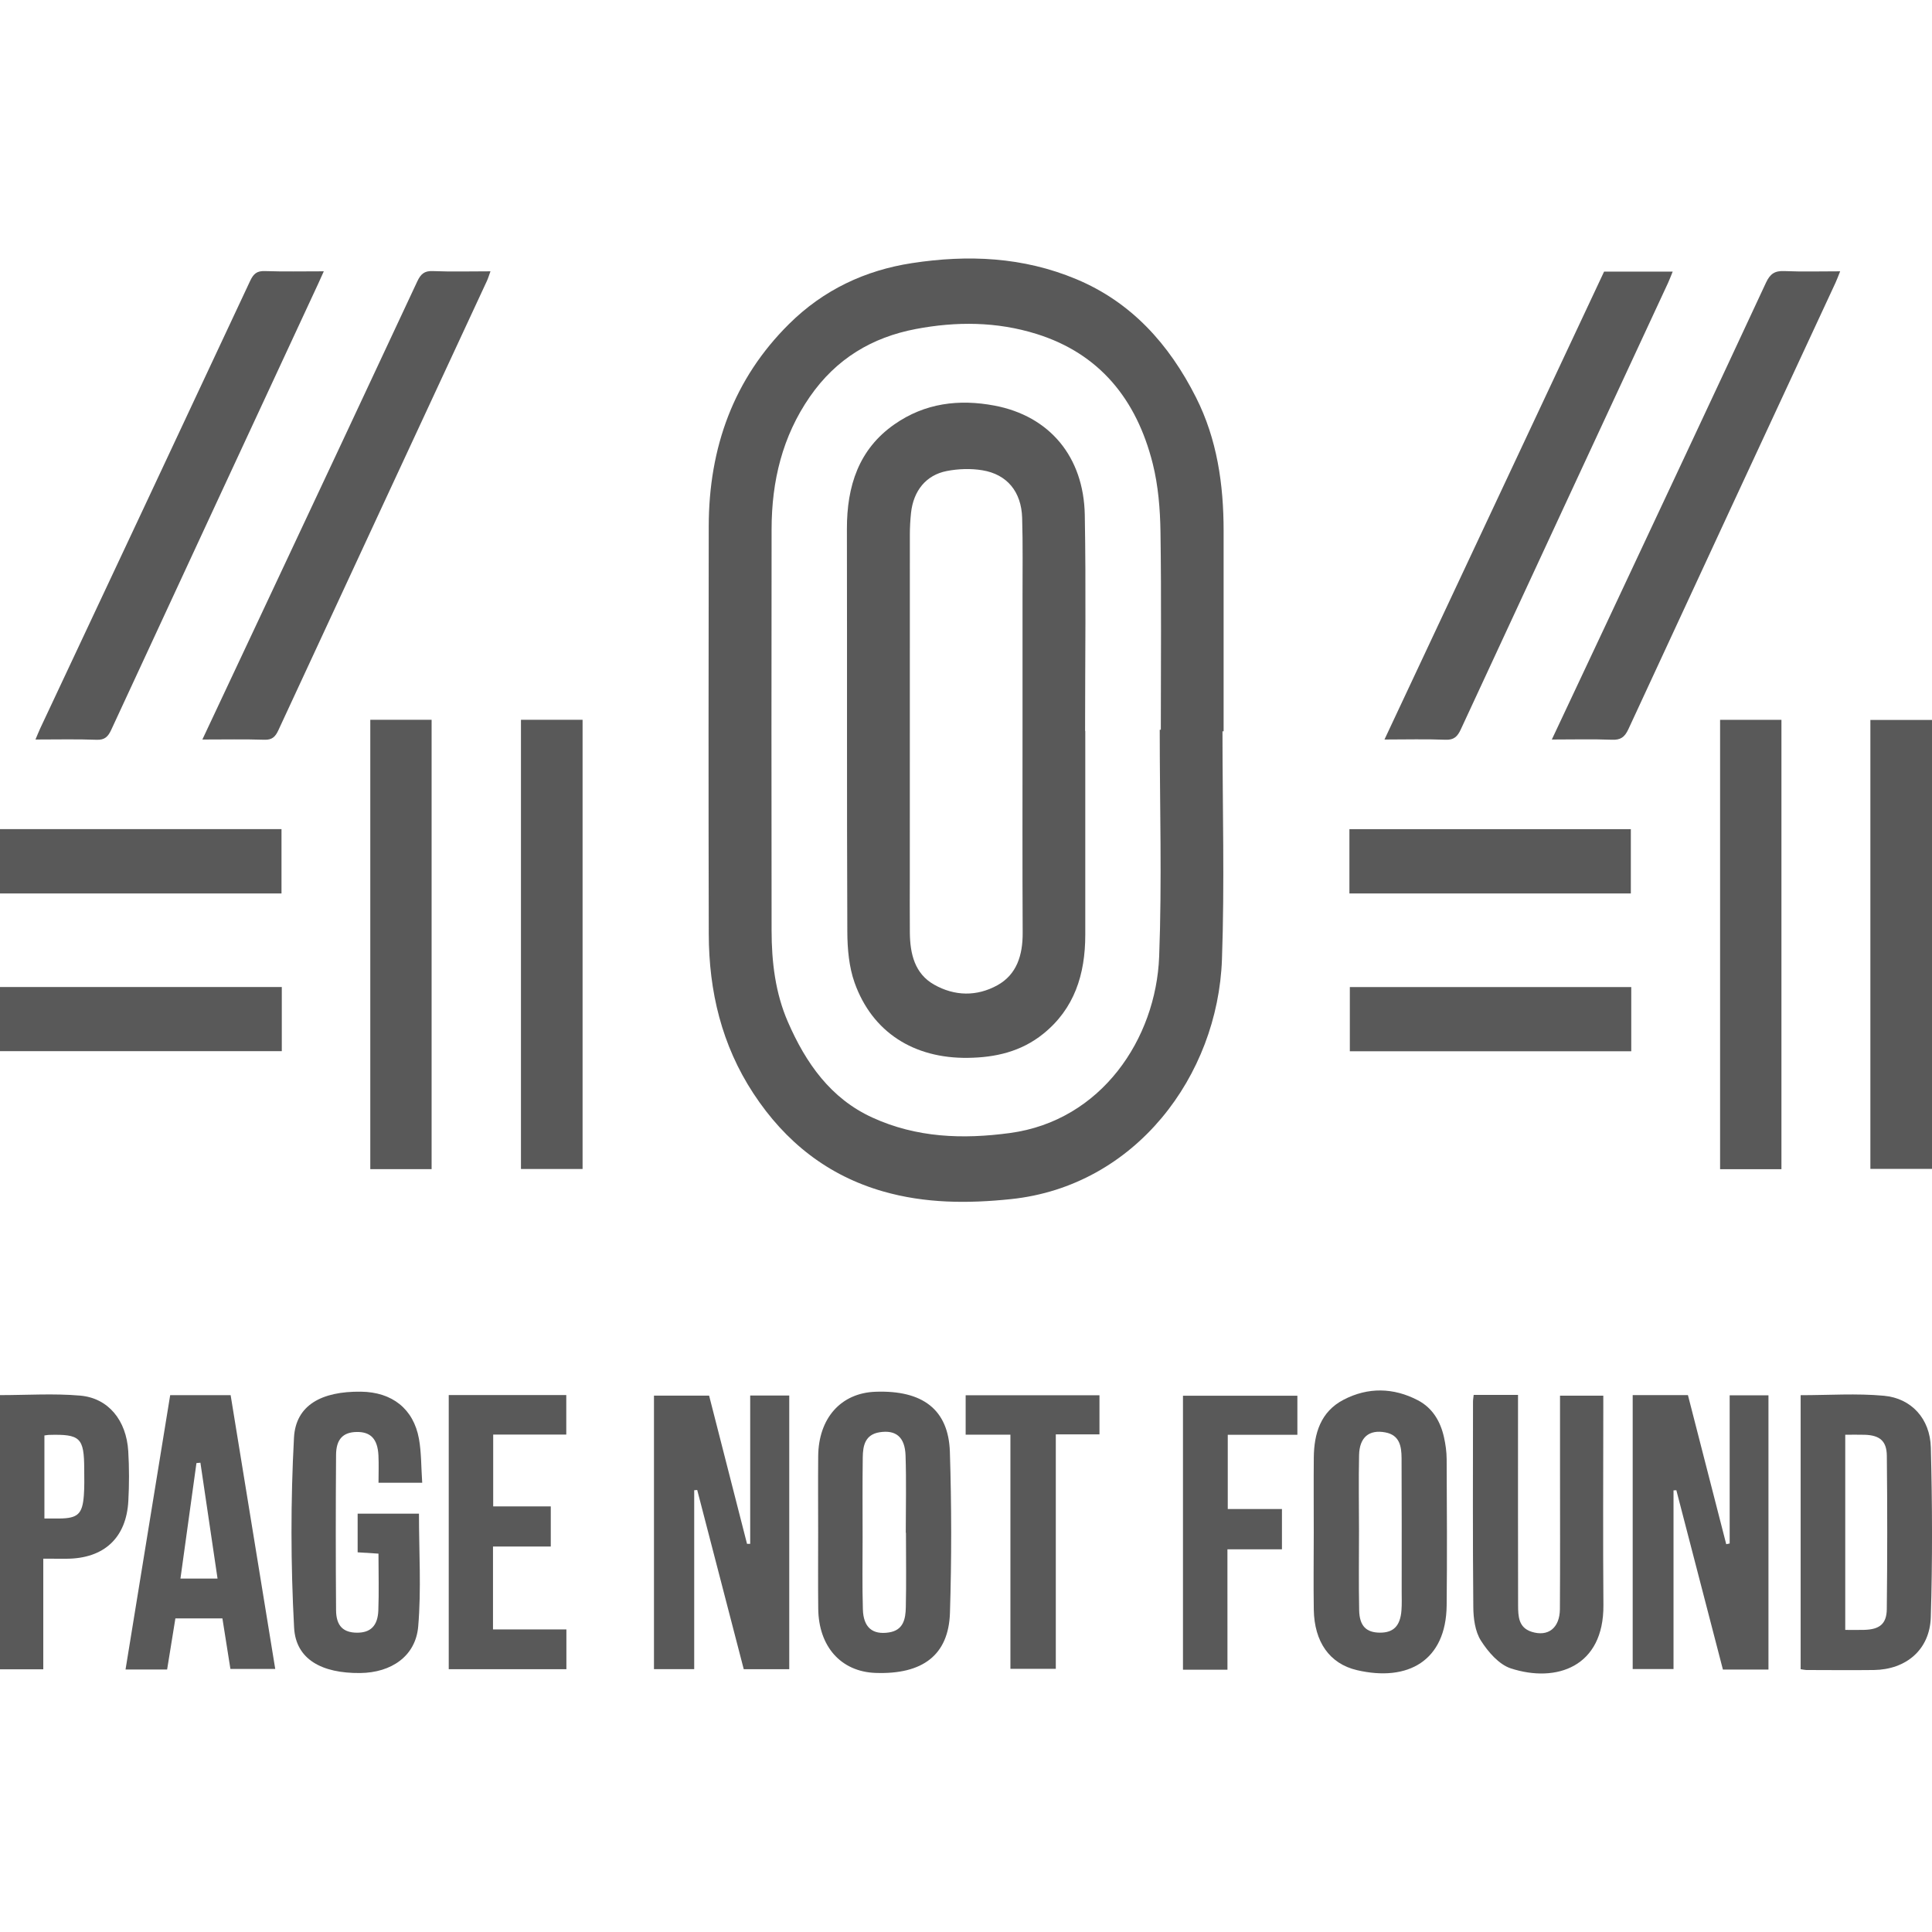 <?xml version="1.0" encoding="utf-8"?>
<!-- Generator: Adobe Illustrator 24.2.3, SVG Export Plug-In . SVG Version: 6.00 Build 0)  -->
<svg version="1.1" id="Layer_1" xmlns="http://www.w3.org/2000/svg" xmlns:xlink="http://www.w3.org/1999/xlink" x="0px" y="0px"
	 viewBox="0 0 512 512" style="enable-background:new 0 0 512 512;" xml:space="preserve">
<style type="text/css">
	.st0{fill:#595959;}
</style>
<g>
	<g>
		<path class="st0" d="M323.97,193.8c0,20.16,0.58,40.34-0.14,60.47c-1.1,30.78-22.89,60.07-55.94,63.51
			c-11.43,1.19-22.75,1.15-33.88-2.05c-14.53-4.17-25.87-13.01-34.37-25.99c-8.35-12.75-11.78-26.98-11.81-42.19
			c-0.09-36.03-0.06-72.06-0.01-108.09c0.03-20.9,6.62-39.08,21.29-53.61c9.12-9.04,20.16-14.22,32.55-16.12
			c14.83-2.28,29.44-1.66,43.57,4.25c14.54,6.08,24.55,17.14,31.71,31.31c5.6,11.08,7.33,23.07,7.33,35.44
			c-0.01,17.69,0,35.39,0,53.08C324.17,193.8,324.07,193.8,323.97,193.8z M307.34,193.39c0.1,0,0.19,0,0.29,0
			c0-17.47,0.17-34.95-0.09-52.42c-0.09-6.05-0.59-12.26-2.05-18.09c-4.3-17.12-14.17-29.19-30.83-34.39
			c-10.53-3.28-21.24-3.33-31.95-1.3c-11.53,2.19-21.07,7.81-28.09,17.95c-7.28,10.52-10.12,22.34-10.14,35.05
			c-0.05,35.49-0.04,70.97,0,106.46c0.01,8.31,0.99,16.5,4.31,24.14c4.78,11,11.37,20.33,22.38,25.37c11.75,5.38,24,5.79,36.5,4.1
			c24.2-3.27,38.67-24.94,39.52-46.74C307.95,233.5,307.34,213.43,307.34,193.39z"/>
		<path class="st0" d="M366.9,195.98c19.56-41.67,38.87-82.82,58.2-124c6.02,0,11.95,0,18.18,0c-0.46,1.12-0.81,2.08-1.24,3.01
			c-18.31,39.42-36.63,78.84-54.9,118.28c-0.89,1.93-1.83,2.86-4.06,2.77C377.87,195.83,372.64,195.98,366.9,195.98z"/>
		<path class="st0" d="M411.25,195.98c4.86-10.34,9.51-20.2,14.14-30.06c14.23-30.33,28.49-60.64,42.62-91.02
			c1.12-2.41,2.4-3.16,4.84-3.06c4.81,0.2,9.64,0.06,14.81,0.06c-0.47,1.17-0.81,2.13-1.24,3.05
			c-18.31,39.42-36.64,78.84-54.88,118.29c-1,2.16-2.09,2.89-4.36,2.8C422.06,195.84,416.93,195.98,411.25,195.98z"/>
		<path class="st0" d="M85.81,71.9c-0.62,1.38-1.03,2.32-1.47,3.26c-18.3,39.41-36.61,78.81-54.86,118.25
			c-0.86,1.86-1.76,2.72-3.89,2.64c-5.22-0.2-10.46-0.07-16.19-0.07c0.49-1.15,0.85-2.06,1.26-2.95
			C29.22,153.51,47.8,114,66.29,74.44c0.9-1.92,1.82-2.67,3.89-2.6C75.19,72.01,80.22,71.9,85.81,71.9z"/>
		<path class="st0" d="M53.63,195.98c5.83-12.41,11.42-24.29,17-36.17c13.33-28.39,26.68-56.78,39.94-85.21
			c0.93-1.99,1.9-2.85,4.1-2.76c5,0.2,10.02,0.06,15.31,0.06c-0.37,1.01-0.6,1.8-0.94,2.54c-18.43,39.7-36.88,79.39-55.28,119.1
			c-0.8,1.73-1.67,2.56-3.66,2.5C64.79,195.87,59.46,195.98,53.63,195.98z"/>
		<path class="st0" d="M495.67,309.77c0-39.59,0-79.19,0-118.98c5.4,0,10.77,0,16.33,0c0,39.61,0,79.19,0,118.98
			C506.59,309.77,501.22,309.77,495.67,309.77z"/>
		<path class="st0" d="M114.38,309.84c-5.48,0-10.78,0-16.25,0c0-39.73,0-79.33,0-119.09c5.42,0,10.73,0,16.25,0
			C114.38,230.41,114.38,270,114.38,309.84z"/>
		<path class="st0" d="M138.06,190.75c5.58,0,10.88,0,16.33,0c0,39.72,0,79.3,0,119.05c-5.43,0-10.8,0-16.33,0
			C138.06,270.15,138.06,230.56,138.06,190.75z"/>
		<path class="st0" d="M472.1,309.85c-5.49,0-10.8,0-16.26,0c0-39.73,0-79.34,0-119.09c5.42,0,10.73,0,16.26,0
			C472.1,230.39,472.1,269.98,472.1,309.85z"/>
		<path class="st0" d="M0,236.78c0-5.79,0-11.34,0-17.06c24.87,0,49.64,0,74.6,0c0,5.65,0,11.26,0,17.06
			C49.81,236.78,25.05,236.78,0,236.78z"/>
		<path class="st0" d="M357.61,236.78c0-5.77,0-11.31,0-17.04c24.86,0,49.62,0,74.58,0c0,5.63,0,11.24,0,17.04
			C407.44,236.78,382.67,236.78,357.61,236.78z"/>
		<path class="st0" d="M74.68,261.57c0,5.71,0,11.24,0,17c-24.9,0-49.74,0-74.68,0c0-5.69,0-11.24,0-17
			C24.82,261.57,49.59,261.57,74.68,261.57z"/>
		<path class="st0" d="M432.3,261.58c0,5.7,0,11.25,0,17.01c-24.83,0-49.6,0-74.58,0c0-5.56,0-11.18,0-17.01
			C382.43,261.58,407.19,261.58,432.3,261.58z"/>
		<path class="st0" d="M287.61,193.71c0,18.01-0.01,36.01,0,54.02c0,10.49-2.89,19.61-11.16,26.26c-5.88,4.73-12.7,6.26-19.92,6.35
			c-14.37,0.2-25.37-6.81-30.04-19.88c-1.5-4.19-1.92-9-1.94-13.53c-0.15-35.58-0.04-71.17-0.11-106.75
			c-0.02-11.41,3.16-21.14,12.58-27.72c8.1-5.66,17.14-6.75,26.55-4.97c14.51,2.75,23.63,13.48,23.91,28.99
			c0.34,19.07,0.08,38.15,0.08,57.23C287.56,193.71,287.59,193.71,287.61,193.71z M270.98,193.2c0-11.58,0.01-23.16,0-34.74
			c-0.01-7.08,0.11-14.16-0.1-21.23c-0.21-6.91-3.99-11.52-10.53-12.6c-3.06-0.51-6.36-0.4-9.42,0.19
			c-5.53,1.06-8.87,5.26-9.5,11.11c-0.2,1.91-0.31,3.85-0.31,5.77c-0.02,30.13-0.01,60.25-0.01,90.38c0,5.04-0.04,10.08,0.01,15.12
			c0.06,5.61,1.31,10.83,6.4,13.72c5.46,3.1,11.35,3.2,16.82,0.17c5.13-2.85,6.7-7.98,6.68-13.85
			C270.93,229.22,270.98,211.21,270.98,193.2z"/>
	</g>
	<g>
		<path class="st0" d="M198.81,409.13c0-13.02,0-26.04,0-39.3c3.48,0,6.79,0,10.35,0c0,24.07,0,48.18,0,72.52
			c-3.98,0-7.91,0-12.06,0c-4.12-15.86-8.22-31.67-12.33-47.49c-0.27,0.02-0.54,0.05-0.8,0.07c0,15.73,0,31.45,0,47.41
			c-3.78,0-7.08,0-10.66,0c0-24.03,0-48.12,0-72.49c4.75,0,9.57,0,14.61,0c3.34,13.07,6.7,26.17,10.05,39.28
			C198.24,409.13,198.53,409.13,198.81,409.13z"/>
		<path class="st0" d="M458.38,409.04c0-13.03,0-26.06,0-39.27c3.52,0,6.82,0,10.28,0c0,24.29,0,48.42,0,72.68
			c-4.06,0-7.92,0-12.07,0c-4.12-15.86-8.23-31.69-12.34-47.53c-0.25,0.02-0.5,0.03-0.75,0.05c0,15.69,0,31.39,0,47.34
			c-3.91,0-7.31,0-10.82,0c0-24.21,0-48.35,0-72.59c4.96,0,9.72,0,14.64,0c3.4,13.23,6.77,26.37,10.15,39.51
			C457.77,409.16,458.08,409.1,458.38,409.04z"/>
		<path class="st0" d="M348.16,406.08c0-6.59-0.05-13.18,0.01-19.78c0.06-6.42,1.81-12.2,7.9-15.36c6.47-3.36,13.22-3.23,19.69,0.15
			c3.9,2.04,5.99,5.63,6.92,9.83c0.42,1.88,0.69,3.84,0.7,5.76c0.06,12.92,0.14,25.85,0,38.77c-0.16,14.62-10.2,20.31-23.75,17.16
			c-7.35-1.71-11.31-7.58-11.46-15.99C348.06,419.79,348.16,412.94,348.16,406.08z M360.15,405.77c0,6.98-0.1,13.97,0.04,20.95
			c0.09,4.2,1.89,5.94,5.53,5.95c3.58,0.01,5.37-1.8,5.68-5.9c0.13-1.67,0.06-3.36,0.06-5.04c0-11.77,0.03-23.54-0.03-35.31
			c-0.02-3.07-0.47-6.1-4.3-6.82c-4.3-0.81-6.85,1.28-6.96,6C360.03,392.32,360.14,399.05,360.15,405.77z"/>
		<path class="st0" d="M477.19,442.36c0-24.28,0-48.29,0-72.62c7.44,0,14.81-0.52,22.08,0.15c7.28,0.67,12.22,6.09,12.42,13.7
			c0.39,14.99,0.45,30-0.01,44.99c-0.26,8.61-6.55,13.88-15.11,13.99c-5.95,0.07-11.91,0.01-17.86,0
			C478.33,442.56,477.95,442.47,477.19,442.36z M489.01,431.94c1.76,0,3.41,0.04,5.06-0.01c4.01-0.11,5.91-1.56,5.95-5.5
			c0.15-13.55,0.15-27.1,0.01-40.64c-0.04-3.96-1.93-5.45-5.9-5.56c-1.65-0.05-3.3-0.01-5.12-0.01
			C489.01,397.58,489.01,414.55,489.01,431.94z"/>
		<path class="st0" d="M111.89,392.94c-4.12,0-7.57,0-11.58,0c0-2.46,0.1-4.86-0.02-7.26c-0.22-4.35-2.07-6.26-5.78-6.19
			c-3.57,0.06-5.42,1.88-5.45,6.07c-0.1,13.71-0.1,27.43,0,41.15c0.03,4.16,1.89,5.94,5.52,5.97c3.58,0.03,5.52-1.78,5.68-5.88
			c0.19-4.9,0.04-9.81,0.04-15.07c-1.81-0.11-3.56-0.22-5.52-0.35c0-3.36,0-6.66,0-10.24c5.52,0,10.98,0,16.25,0
			c0,10.08,0.64,20.04-0.2,29.88c-0.67,7.87-7.11,12.26-15.38,12.35c-10.19,0.1-17.06-3.63-17.51-12.03
			c-0.9-16.74-0.93-33.59-0.03-50.33c0.46-8.62,7.29-12.33,17.75-12.2c8.25,0.1,13.93,4.54,15.37,12.5
			C111.68,384.95,111.6,388.74,111.89,392.94z"/>
		<path class="st0" d="M216.82,406.08c0-6.72-0.05-13.44,0.01-20.15c0.08-10.11,6.03-16.77,15.17-17.1
			c12.51-0.46,19.37,4.71,19.73,15.95c0.45,14.19,0.46,28.42,0.02,42.62c-0.35,11.21-7.23,16.39-19.74,15.94
			c-9.14-0.33-15.09-6.99-15.17-17.1C216.77,419.52,216.82,412.8,216.82,406.08z M240.09,406.22c-0.02,0-0.03,0-0.05,0
			c0-6.84,0.17-13.69-0.06-20.52c-0.17-4.9-2.58-6.81-6.86-6.14c-3.87,0.61-4.44,3.56-4.48,6.64c-0.1,7.1-0.04,14.2-0.04,21.3
			c0,6.33-0.12,12.66,0.07,18.98c0.14,4.82,2.55,6.79,6.87,6.14c3.9-0.58,4.44-3.61,4.51-6.64
			C240.2,419.39,240.09,412.8,240.09,406.22z"/>
		<path class="st0" d="M390.54,369.67c3.95,0,7.56,0,11.75,0c0,1.41,0,2.77,0,4.13c0,17.21-0.02,34.41,0.02,51.62
			c0.01,2.88,0.1,5.9,3.55,7.01c4.42,1.42,7.5-1,7.53-6.03c0.08-12.42,0.03-24.84,0.03-37.26c0-6.33,0-12.65,0-19.27
			c3.82,0,7.47,0,11.47,0c0,1.2,0,2.33,0,3.46c0,17.34-0.11,34.67,0.03,52.01c0.14,16.44-12.51,20.72-24.54,16.8
			c-3.15-1.03-6.02-4.37-7.92-7.35c-1.55-2.43-2-5.9-2.02-8.92c-0.17-18.11-0.09-36.22-0.08-54.34
			C390.35,371.04,390.45,370.53,390.54,369.67z"/>
		<path class="st0" d="M45.1,369.73c5.44,0,10.58,0,16.02,0c3.93,24.13,7.85,48.18,11.82,72.55c-3.94,0-7.72,0-11.88,0
			c-0.67-4.27-1.37-8.69-2.12-13.39c-4.04,0-8.1,0-12.46,0c-0.71,4.43-1.45,8.97-2.19,13.54c-3.72,0-7.18,0-11.02,0
			C37.24,418.08,41.16,393.94,45.1,369.73z M53.11,387.63c-0.35,0.03-0.7,0.07-1.05,0.1c-1.4,10.14-2.81,20.28-4.24,30.61
			c3.45,0,6.5,0,9.83,0C56.12,407.97,54.61,397.8,53.11,387.63z"/>
		<path class="st0" d="M11.47,413.07c0,10.08,0,19.6,0,29.31c-3.9,0-7.58,0-11.47,0c0-24.2,0-48.28,0-72.66
			c7.12,0,14.23-0.48,21.24,0.13c7.48,0.65,12.25,6.55,12.75,14.74c0.26,4.38,0.26,8.79,0.02,13.17
			c-0.52,9.79-6.45,15.26-16.31,15.32C15.79,413.08,13.88,413.07,11.47,413.07z M11.77,380.41c0,7.37,0,14.54,0,22.01
			c1.44,0,2.71,0.01,3.97,0c4.85-0.05,6.11-1.17,6.48-6.1c0.18-2.31,0.11-4.64,0.1-6.97c-0.02-8.35-1.03-9.32-9.38-9.09
			C12.69,380.27,12.43,380.32,11.77,380.41z"/>
		<path class="st0" d="M118.92,369.7c10.46,0,20.66,0,31.15,0c0,3.43,0,6.82,0,10.47c-6.52,0-12.82,0-19.37,0c0,6.4,0,12.53,0,19.04
			c4.99,0,9.97,0,15.26,0c0,3.65,0,6.94,0,10.64c-4.91,0-10.02,0-15.31,0c0,7.45,0,14.5,0,21.97c6.42,0,12.81,0,19.45,0
			c0,3.71,0,7.01,0,10.53c-10.33,0-20.62,0-31.18,0C118.92,418.25,118.92,394.15,118.92,369.7z"/>
		<path class="st0" d="M325.29,442.49c-4.26,0-7.87,0-11.79,0c0-24.13,0-48.22,0-72.61c9.97,0,20.07,0,30.32,0
			c0,3.38,0,6.67,0,10.35c-6.21,0-12.23,0-18.45,0c0,6.68,0,12.96,0,19.68c4.64,0,9.35,0,14.36,0c0,3.71,0,6.99,0,10.67
			c-4.62,0-9.33,0-14.45,0C325.29,421.34,325.29,431.73,325.29,442.49z"/>
		<path class="st0" d="M267.77,380.21c-4.29,0-7.99,0-11.86,0c0-3.69,0-6.97,0-10.45c11.88,0,23.6,0,35.46,0c0,3.41,0,6.73,0,10.36
			c-3.87,0-7.57,0-11.57,0c0,20.82,0,41.32,0,62.14c-4.09,0-7.89,0-12.03,0C267.77,421.88,267.77,401.38,267.77,380.21z"/>
	</g>
</g>
</svg>
